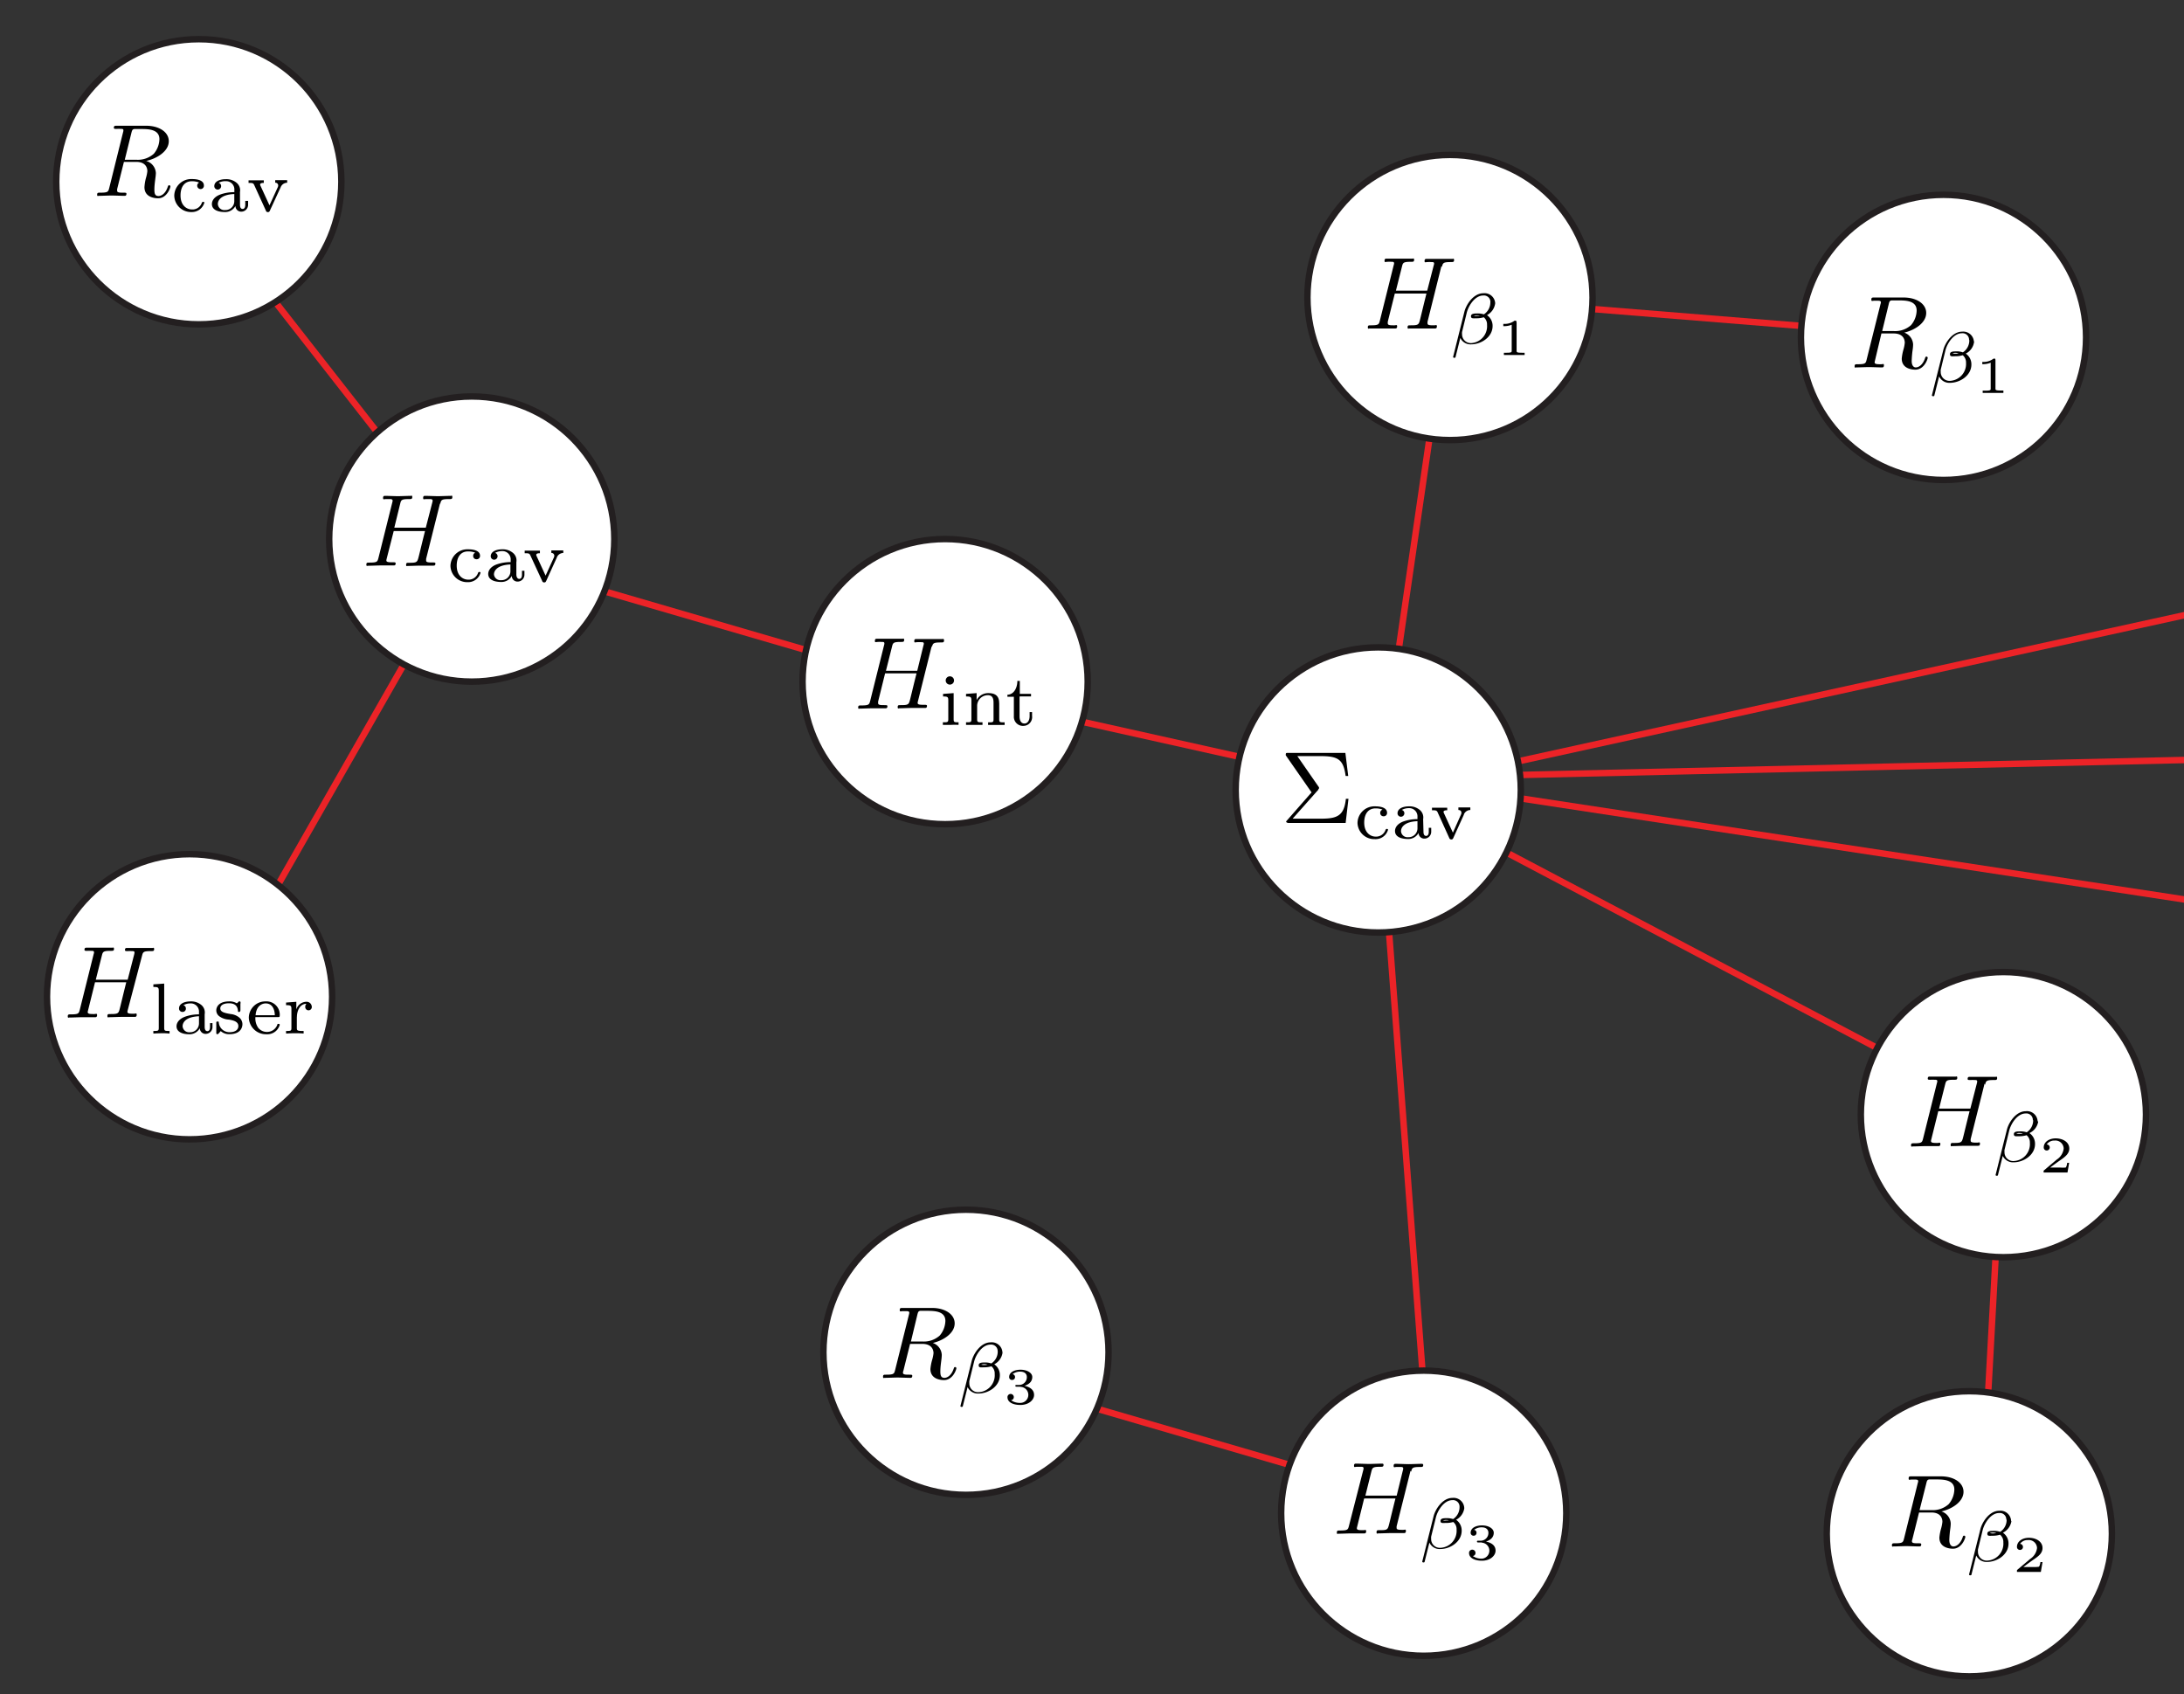 <svg id="Layer_1" data-name="Layer 1" xmlns="http://www.w3.org/2000/svg" xmlns:xlink="http://www.w3.org/1999/xlink" viewBox="0 0 338.37 262.5"><rect x="0" y="0" width="338.37" height="262.5" fill="#333333" stroke="none"/><defs><style>.cls-1,.cls-2{fill:none;}.cls-2{stroke:#ec2327;}.cls-2,.cls-3{stroke-miterlimit:10;}.cls-3{fill:#fff;stroke:#231f20;}.cls-4{clip-path:url(#clip-path);}</style><clipPath id="clip-path"><rect class="cls-1" x="132.55" y="98.6" width="27.74" height="14"/></clipPath></defs><title>cavity_network</title><line class="cls-2" x1="214.81" y1="120.52" x2="392.15" y2="147.53"/><line class="cls-2" x1="215.03" y1="122.38" x2="392.15" y2="83.52"/><line class="cls-2" x1="29.57" y1="30.06" x2="73.83" y2="86.64"/><line class="cls-2" x1="147.75" y1="107.38" x2="72.54" y2="85.46"/><line class="cls-2" x1="215.03" y1="122.38" x2="147.75" y2="107.38"/><line class="cls-2" x1="213.53" y1="122.38" x2="222.1" y2="235.01"/><line class="cls-2" x1="221.64" y1="233.31" x2="146.43" y2="211.39"/><line class="cls-2" x1="215.03" y1="122.38" x2="310.39" y2="172.68"/><line class="cls-2" x1="310.39" y1="172.68" x2="306.87" y2="236.98"/><line class="cls-2" x1="213.53" y1="122.38" x2="224.65" y2="46.09"/><line class="cls-2" x1="224.65" y1="46.09" x2="301.11" y2="52.27"/><line class="cls-2" x1="72.54" y1="85.46" x2="30.83" y2="158.54"/><line class="cls-2" x1="214.81" y1="120.52" x2="387.41" y2="116.64"/><circle class="cls-3" cx="73.09" cy="83.51" r="22.09"/><path d="M68.21,78.05c.14-.58.17-.73,1.33-.73.42,0,.54,0,.54-.32s-.17-.18-.22-.18c-.44,0-1.59.05-2,.05s-1.59-.05-2-.05c-.13,0-.3,0-.3.32s.14.18.44.18c0,0,.33,0,.6,0s.43.05.43.25a1.18,1.18,0,0,1-.06.3l-1,3.88H61.09L62,78.05c.14-.58.19-.73,1.33-.73.41,0,.54,0,.54-.32s-.17-.18-.22-.18c-.45,0-1.59.05-2,.05s-1.59-.05-2-.05c-.12,0-.3,0-.3.32s.14.18.45.18c0,0,.33,0,.6,0s.43.05.43.25a1.11,1.11,0,0,1-.06.3l-2.13,8.54c-.16.62-.19.75-1.45.75-.29,0-.43,0-.43.31s.19.18.22.18c.45,0,1.58-.05,2-.05l1,0c.35,0,.7,0,1,0,.13,0,.32,0,.32-.32,0-.17-.14-.17-.44-.17-.59,0-1,0-1-.29a1.41,1.41,0,0,1,.05-.27L61,82.27h4.85c-.67,2.64-1,4.15-1.1,4.39-.16.51-.46.53-1.44.53-.24,0-.39,0-.39.31s.2.18.23.18c.44,0,1.57-.05,2-.05l1,0c.35,0,.7,0,1,0,.12,0,.31,0,.31-.32,0-.17-.14-.17-.44-.17-.59,0-1,0-1-.29,0-.09,0-.17,0-.27l2.15-8.58"/><path d="M73.62,85.63a.51.51,0,0,0-.31.49.5.5,0,0,0,.52.52.51.51,0,0,0,.54-.54c0-1-1.55-1-1.86-1a2.62,2.62,0,0,0-2.72,2.57,2.59,2.59,0,0,0,2.66,2.52,2,2,0,0,0,2-1.45c0-.13-.14-.13-.19-.13s-.15,0-.21.19a1.53,1.53,0,0,1-1.52,1c-.77,0-1.77-.57-1.77-2.17,0-1.42.69-2.2,1.73-2.2a3,3,0,0,1,1.08.17"/><path d="M79.08,88.51a1.37,1.37,0,0,1-1.44,1.37A1,1,0,0,1,76.53,89c0-.61.54-1.47,2.55-1.55v1.11M80,87.09a1.51,1.51,0,0,0-.52-1.43,2.45,2.45,0,0,0-1.65-.56c-1.06,0-1.8.41-1.8,1.08a.53.53,0,1,0,1.06,0,.52.52,0,0,0-.39-.52,2.18,2.18,0,0,1,1.11-.28,1.27,1.27,0,0,1,1.31,1.35v.35a6.62,6.62,0,0,0-2.17.36c-1,.37-1.31,1-1.31,1.48,0,1,1.16,1.24,2,1.24a1.81,1.81,0,0,0,1.65-.94.88.88,0,0,0,.86.88,1.06,1.06,0,0,0,1.1-1.06v-.61h-.38v.6c0,.12,0,.65-.41.65S80,89.19,80,89Z"/><path d="M86.27,86.36a1.08,1.08,0,0,1,1-.69v-.4c-.28,0-.57,0-.85,0s-.71,0-1,0v.4a.42.42,0,0,1,.46.43.73.73,0,0,1-.09.32l-1.26,2.76-1.38-3a.71.71,0,0,1-.07-.21c0-.26.38-.26.57-.26v-.4s-.81,0-1.27,0-.77,0-1.09,0v.4c.61,0,.75,0,.91.4L84,90a.3.3,0,0,0,.31.23c.21,0,.25-.1.31-.22l1.64-3.61"/><circle class="cls-3" cx="29.37" cy="154.42" r="22.09"/><path d="M22,148.09c.15-.58.18-.74,1.34-.74.41,0,.54,0,.54-.31s-.17-.18-.22-.18c-.45,0-1.59,0-2,0s-1.59,0-2,0c-.12,0-.3,0-.3.32,0,.17.14.17.45.17a4.58,4.58,0,0,1,.6,0c.29,0,.43,0,.43.25a2.32,2.32,0,0,1-.06.3l-1,3.88H14.84l.94-3.73c.15-.58.19-.74,1.34-.74.41,0,.54,0,.54-.31s-.18-.18-.22-.18c-.45,0-1.59,0-2,0s-1.59,0-2.05,0c-.13,0-.3,0-.3.32,0,.17.14.17.44.17a4.61,4.61,0,0,1,.61,0c.28,0,.43,0,.43.25a1.47,1.47,0,0,1-.07.3l-2.13,8.54c-.16.62-.19.75-1.44.75-.29,0-.43,0-.43.31s.19.18.22.18c.45,0,1.57-.05,2-.05l1,0c.35,0,.7,0,1,0,.13,0,.32,0,.32-.32s-.15-.17-.45-.17c-.59,0-1,0-1-.29a1.17,1.17,0,0,1,.05-.27l1.08-4.36h4.84c-.66,2.64-1,4.15-1.09,4.39-.16.51-.46.53-1.45.53-.24,0-.38,0-.38.31s.19.18.22.18c.45,0,1.58-.05,2-.05l1,0c.35,0,.7,0,1,0,.13,0,.32,0,.32-.32s-.14-.17-.44-.17c-.59,0-1,0-1-.29a1.17,1.17,0,0,1,.05-.27L22,148.09"/><path d="M25.44,152.38l-1.68.12v.4c.75,0,.84.08.84.62v5.72c0,.48-.11.48-.84.48v.4s.81-.05,1.25-.05.84,0,1.26.05v-.4c-.72,0-.83,0-.83-.48v-6.86"/><path d="M30.83,158.54a1.37,1.37,0,0,1-1.44,1.38,1,1,0,0,1-1.1-.93c0-.61.53-1.47,2.54-1.55v1.1m.88-1.41a1.52,1.52,0,0,0-.51-1.43,2.46,2.46,0,0,0-1.65-.56c-1.06,0-1.81.4-1.81,1.08a.52.52,0,0,0,.54.55.5.5,0,0,0,.52-.52.52.52,0,0,0-.39-.52,2.21,2.21,0,0,1,1.12-.28,1.27,1.27,0,0,1,1.3,1.35v.35a6.32,6.32,0,0,0-2.16.36c-1,.37-1.32,1-1.32,1.48,0,1,1.16,1.24,1.95,1.24a1.82,1.82,0,0,0,1.66-.94.88.88,0,0,0,.85.88,1.06,1.06,0,0,0,1.11-1.06v-.61h-.38v.6c0,.11,0,.65-.41.65s-.42-.52-.42-.67Z"/><path d="M37.27,155.43c0-.19,0-.29-.16-.29s-.08,0-.22.14a1.72,1.72,0,0,0-.2.16,2.08,2.08,0,0,0-1.18-.3c-1.59,0-2,.84-2,1.4a1.14,1.14,0,0,0,.42.87,2.73,2.73,0,0,0,1.54.55c.56.1,1.46.26,1.46,1,0,.43-.3.95-1.37.95a1.64,1.64,0,0,1-1.66-1.47c0-.14,0-.18-.2-.18s-.19.07-.19.3v1.37c0,.19,0,.29.16.29s.31-.24.53-.48a1.94,1.94,0,0,0,1.36.48c1.45,0,2-.78,2-1.57a1.36,1.36,0,0,0-.48-1,2.47,2.47,0,0,0-1.33-.55c-.89-.15-1.62-.29-1.62-.88,0-.36.31-.79,1.36-.79,1.3,0,1.35.9,1.38,1.23,0,.12.14.12.19.12s.19-.08.19-.29v-1"/><path d="M39.6,157.28c.12-1.57,1.13-1.83,1.55-1.83,1.37,0,1.42,1.55,1.43,1.83h-3m3.45.29c.23,0,.31,0,.31-.24a2.06,2.06,0,0,0-2.21-2.19,2.55,2.55,0,0,0-2.58,2.53,2.66,2.66,0,0,0,2.73,2.56,2,2,0,0,0,2.06-1.45c0-.05,0-.16-.19-.16s-.17.07-.2.18a1.69,1.69,0,0,1-1.6,1.07,1.72,1.72,0,0,1-1.36-.66,2.59,2.59,0,0,1-.42-1.64Z"/><path d="M46,157.57c0-.93.43-2.06,1.49-2.06a.51.51,0,0,0-.19.4.51.51,0,1,0,1,0,.8.8,0,0,0-.88-.71,1.66,1.66,0,0,0-1.51,1.19h0V155.2l-1.59.12v.4c.74,0,.83.08.83.63v2.89c0,.48-.11.48-.83.48v.4c.05,0,.81-.05,1.27-.05s1,0,1.45.05v-.4h-.23c-.82,0-.82-.13-.82-.51v-1.64"/><circle class="cls-3" cx="224.65" cy="46.09" r="22.09"/><path d="M223.4,41.34c.15-.58.18-.74,1.34-.74.41,0,.54,0,.54-.31s-.18-.18-.22-.18c-.45,0-1.59,0-2,0s-1.59,0-2.05,0c-.12,0-.3,0-.3.32s.14.17.45.17a4.58,4.58,0,0,1,.6,0c.28,0,.43,0,.43.25a1.64,1.64,0,0,1-.07.3l-1,3.88h-4.85l.94-3.73c.14-.58.19-.74,1.34-.74.41,0,.54,0,.54-.31s-.18-.18-.23-.18c-.44,0-1.59,0-2,0s-1.59,0-2.05,0c-.13,0-.3,0-.3.32s.14.17.44.17a4.7,4.7,0,0,1,.61,0c.28,0,.43,0,.43.25a1.47,1.47,0,0,1-.07.3l-2.13,8.54c-.16.62-.19.75-1.45.75-.28,0-.42,0-.42.31s.19.18.22.18c.44,0,1.57,0,2,0l1,0c.35,0,.7,0,1,0,.13,0,.32,0,.32-.32s-.15-.17-.45-.17c-.59,0-1,0-1-.29a2.19,2.19,0,0,1,0-.27l1.09-4.36H221c-.66,2.64-1,4.15-1.09,4.39-.16.51-.46.53-1.45.53-.24,0-.38,0-.38.31s.19.18.22.18c.45,0,1.57,0,2,0l1,0c.35,0,.7,0,1,0,.13,0,.32,0,.32-.32s-.14-.17-.45-.17c-.59,0-1,0-1-.29a1.17,1.17,0,0,1,0-.27l2.14-8.58"/><path d="M230.9,46.85a2.2,2.2,0,0,1-1,1.85,3,3,0,0,0-1-.14c-.39,0-1,0-1,.42s.35.33.92.33a3.73,3.73,0,0,0,1.06-.16,1.43,1.43,0,0,1,.51,1.18A2.62,2.62,0,0,1,228,53.15a1.36,1.36,0,0,1-1.48-1.4,1.12,1.12,0,0,1,0-.32l.73-3c.27-1.06,1.25-2.65,2.55-2.65a1,1,0,0,1,1.11,1m-1.47,2.08a2.21,2.21,0,0,1-.57.07,1.78,1.78,0,0,1-.52,0,1.38,1.38,0,0,1,.52-.08A2.17,2.17,0,0,1,229.43,48.93Zm2.21-1.88a1.65,1.65,0,0,0-1.83-1.55c-1.53,0-2.66,1.74-2.94,2.87l-1.75,7c0,.08.09.13.16.13s.19,0,.21-.08l.75-3a1.74,1.74,0,0,0,1.67,1c1.56,0,3.33-1.13,3.33-2.84a2,2,0,0,0-.87-1.69A2.41,2.41,0,0,0,231.64,47.05Z"/><path d="M234.94,49.91c0-.23,0-.23-.29-.23a2.54,2.54,0,0,1-1.6.5h-.14v.35h.14a3.12,3.12,0,0,0,1.16-.22v4c0,.25,0,.34-.84.34H233V55c.44,0,1.14,0,1.6,0s1.17,0,1.61,0v-.35h-.4c-.84,0-.84-.09-.84-.34V49.91"/><circle class="cls-3" cx="310.39" cy="172.68" r="22.09"/><path d="M307.55,168.06c.14-.58.17-.74,1.33-.74.41,0,.54,0,.54-.31s-.17-.18-.22-.18c-.45,0-1.59,0-2,0s-1.59,0-2.05,0c-.12,0-.3,0-.3.32,0,.17.14.17.45.17a4.58,4.58,0,0,1,.6,0c.29,0,.43,0,.43.25a2.32,2.32,0,0,1-.06.3l-1,3.88h-4.85l.94-3.73c.15-.58.19-.74,1.34-.74.41,0,.54,0,.54-.31s-.18-.18-.22-.18c-.45,0-1.59,0-2,0s-1.59,0-2.05,0c-.13,0-.3,0-.3.32,0,.17.14.17.44.17a4.61,4.61,0,0,1,.61,0c.28,0,.43,0,.43.25a1.47,1.47,0,0,1-.07.3l-2.13,8.54c-.16.62-.19.75-1.44.75-.29,0-.43,0-.43.31s.19.18.22.18c.45,0,1.57-.05,2-.05l1,0c.35,0,.7,0,1,0,.13,0,.32,0,.32-.32s-.15-.17-.45-.17c-.59,0-1,0-1-.29a1.17,1.17,0,0,1,.05-.27l1.08-4.36h4.85c-.67,2.64-1,4.15-1.1,4.39-.16.51-.46.53-1.45.53-.24,0-.38,0-.38.31s.19.18.22.18c.45,0,1.58-.05,2-.05l1,0c.35,0,.7,0,1,0,.13,0,.32,0,.32-.32s-.14-.17-.44-.17c-.59,0-1,0-1-.29a1.17,1.17,0,0,1,0-.27l2.15-8.58"/><path d="M315,173.57a2.2,2.2,0,0,1-1,1.85,3,3,0,0,0-1.05-.14c-.39,0-.94,0-.94.42s.34.33.91.33a3.73,3.73,0,0,0,1.06-.16,1.43,1.43,0,0,1,.51,1.18,2.62,2.62,0,0,1-2.46,2.82,1.35,1.35,0,0,1-1.47-1.4,1.66,1.66,0,0,1,0-.32l.73-3c.27-1.06,1.25-2.65,2.55-2.65a1,1,0,0,1,1.11,1m-1.47,2.08a2.15,2.15,0,0,1-.57.07,1.82,1.82,0,0,1-.52-.05,1.38,1.38,0,0,1,.52-.08A2.12,2.12,0,0,1,313.57,175.65Zm2.21-1.88a1.65,1.65,0,0,0-1.83-1.55c-1.53,0-2.65,1.74-2.93,2.87l-1.75,7c0,.08.08.13.15.13s.19,0,.21-.08l.75-3a1.75,1.75,0,0,0,1.67,1c1.57,0,3.33-1.13,3.33-2.84a2,2,0,0,0-.87-1.69A2.39,2.39,0,0,0,315.78,173.77Z"/><path d="M320.6,180.15h-.33c0,.15-.11.65-.23.73a5.84,5.84,0,0,1-.86,0h-1.55c.52-.38,1.11-.83,1.59-1.15.71-.49,1.38-1,1.38-1.79,0-1-1-1.58-2.1-1.58s-1.86.61-1.86,1.39a.46.46,0,0,0,.46.49.47.47,0,0,0,0-.94,1.4,1.4,0,0,1,1.21-.6,1.28,1.28,0,0,1,1.42,1.24,2.36,2.36,0,0,1-1.07,1.7l-1.94,1.64c-.08.07-.09.07-.1.13v.24h3.7l.26-1.54"/><circle class="cls-3" cx="220.58" cy="234.43" r="22.09"/><path d="M218.63,228c.14-.57.17-.73,1.33-.73.42,0,.54,0,.54-.32,0-.17-.17-.17-.22-.17-.44,0-1.59.05-2,.05s-1.59-.05-2.05-.05c-.13,0-.31,0-.31.32s.15.17.45.17c0,0,.33,0,.6,0s.43,0,.43.26a1.36,1.36,0,0,1-.06.3l-.95,3.88h-4.85l.93-3.74c.15-.57.2-.73,1.34-.73.41,0,.54,0,.54-.32,0-.17-.17-.17-.22-.17-.45,0-1.59.05-2,.05s-1.59-.05-2.05-.05c-.12,0-.3,0-.3.32s.14.17.45.17c0,0,.33,0,.6,0s.43,0,.43.26a2,2,0,0,1-.06.3L209,236.37c-.16.62-.19.74-1.45.74-.29,0-.43,0-.43.32s.19.18.22.18c.45,0,1.58-.05,2-.05h1c.35,0,.7,0,1,0,.13,0,.32,0,.32-.32s-.14-.18-.44-.18c-.59,0-1,0-1-.28a1.17,1.17,0,0,1,.05-.27l1.08-4.36h4.85c-.67,2.64-1,4.15-1.1,4.39-.16.51-.46.52-1.44.52-.24,0-.39,0-.39.32s.19.18.23.18c.44,0,1.57-.05,2-.05h1c.35,0,.7,0,1,0,.13,0,.32,0,.32-.32s-.14-.18-.44-.18c-.59,0-1,0-1-.28a2.19,2.19,0,0,1,0-.27l2.15-8.59"/><path d="M226.13,233.49a2.19,2.19,0,0,1-1,1.85,3,3,0,0,0-1-.14c-.39,0-.95,0-.95.42s.34.32.91.32a3.67,3.67,0,0,0,1.06-.15,1.41,1.41,0,0,1,.52,1.18,2.63,2.63,0,0,1-2.47,2.82,1.35,1.35,0,0,1-1.47-1.4,1.76,1.76,0,0,1,0-.33l.74-3c.27-1.06,1.25-2.65,2.54-2.65a1,1,0,0,1,1.12,1m-1.48,2.07a1.66,1.66,0,0,1-.56.08,1.89,1.89,0,0,1-.53,0,1.43,1.43,0,0,1,.53-.08A2.59,2.59,0,0,1,224.65,235.56Zm2.21-1.87a1.65,1.65,0,0,0-1.83-1.55c-1.53,0-2.65,1.74-2.93,2.87l-1.75,7c0,.07.09.13.15.13s.19,0,.21-.08l.75-3a1.74,1.74,0,0,0,1.68,1c1.56,0,3.32-1.13,3.32-2.84a2,2,0,0,0-.87-1.69A2.4,2.4,0,0,0,226.86,233.69Z"/><path d="M229.62,239a1.24,1.24,0,0,1,0,2.47,2.39,2.39,0,0,1-1.44-.41.46.46,0,0,0,.42-.48.49.49,0,1,0-1,0c0,.83.93,1.21,2,1.21,1.3,0,2.11-.79,2.11-1.56s-.58-1.21-1.49-1.41c1-.31,1.21-.92,1.21-1.36,0-.65-.81-1.14-1.81-1.14s-1.77.42-1.77,1.13a.45.45,0,0,0,.46.47.44.44,0,0,0,.45-.45.44.44,0,0,0-.38-.46,1.89,1.89,0,0,1,1.22-.39c.58,0,1,.3,1,.84a1.2,1.2,0,0,1-1.14,1.23l-.46,0c-.09,0-.17,0-.17.13s.08.14.22.14h.52"/><circle class="cls-3" cx="146.43" cy="105.6" r="22.09"/><g class="cls-4"><path d="M144.38,100.27c.15-.58.18-.74,1.34-.74.41,0,.54,0,.54-.31S146.08,99,146,99c-.44,0-1.58,0-2,0s-1.59,0-2.05,0c-.13,0-.3,0-.3.32s.14.17.44.17a4.61,4.61,0,0,1,.61,0c.28,0,.43,0,.43.25a1.64,1.64,0,0,1-.07.3l-.95,3.88h-4.85l.94-3.73c.14-.58.19-.74,1.33-.74.42,0,.55,0,.55-.31s-.18-.18-.23-.18c-.44,0-1.59,0-2,0s-1.59,0-2,0c-.13,0-.3,0-.3.32s.14.17.44.17a4.58,4.58,0,0,1,.6,0c.29,0,.43,0,.43.25a1.18,1.18,0,0,1-.06.3l-2.13,8.54c-.16.62-.19.75-1.45.75-.28,0-.42,0-.42.31s.19.18.22.18c.44,0,1.57-.05,2-.05l1,0c.35,0,.7,0,1,0,.12,0,.31,0,.31-.32,0-.17-.14-.17-.44-.17-.59,0-1,0-1-.29a2.19,2.19,0,0,1,0-.27l1.08-4.36H142c-.67,2.64-1,4.15-1.1,4.39-.15.51-.46.53-1.44.53-.24,0-.38,0-.38.31s.19.18.22.18c.45,0,1.57-.05,2-.05l1,0c.35,0,.7,0,1,0,.13,0,.32,0,.32-.32,0-.17-.15-.17-.45-.17-.59,0-1,0-1-.29a1.17,1.17,0,0,1,.05-.27l2.14-8.58"/><path d="M146.11,107.5v.4c.71,0,.81.07.81.62v2.9c0,.48-.12.48-.84.48v.4s.8,0,1.25,0a11.64,11.64,0,0,1,1.18,0v-.4c-.65,0-.76,0-.76-.47v-4.05l-1.64.12m1.7-2.09a.64.64,0,0,0-.65-.63.64.64,0,0,0,0,1.28A.64.64,0,0,0,147.81,105.41Z"/><path d="M154.8,108.92c0-1-.48-1.54-1.67-1.54a2,2,0,0,0-1.82,1.08h0v-1.08l-1.64.12v.4c.74,0,.83.08.83.63v2.89c0,.48-.11.48-.83.48v.4s.8,0,1.27,0,1.18,0,1.28,0v-.4c-.72,0-.83,0-.83-.48v-2a1.66,1.66,0,0,1,1.66-1.72c.78,0,.88.61.88,1.18v2.55c0,.48-.11.48-.84.48v.4s.81,0,1.27,0,1.19,0,1.29,0v-.4c-.73,0-.84,0-.84-.48v-2.5"/><path d="M158,107.89h1.74v-.4H158v-2h-.38c0,1-.47,2.1-1.54,2.14v.31h1v3a1.41,1.41,0,0,0,1.56,1.51,1.35,1.35,0,0,0,1.26-1.52v-.61h-.38v.6c0,.76-.36,1.17-.79,1.17-.77,0-.77-.94-.77-1.14v-3"/></g><circle class="cls-3" cx="30.8" cy="28.16" r="22.09"/><path d="M22.65,24.93c1.61-.35,3.5-1.46,3.5-3.06,0-1.37-1.43-2.39-3.52-2.39H18.1c-.31,0-.46,0-.46.32,0,.17.15.17.45.17a4.58,4.58,0,0,1,.6,0c.29,0,.43,0,.43.25a1.18,1.18,0,0,1-.06.3L16.93,29.1c-.16.62-.19.75-1.45.75-.28,0-.43,0-.43.31s.19.18.23.18c.44,0,1.55-.05,2-.05s1.57.05,2,.05c.12,0,.31,0,.31-.32,0-.17-.14-.17-.44-.17-.59,0-1,0-1-.29a2.19,2.19,0,0,1,0-.27l1.05-4.21h1.9c1.44,0,1.73.89,1.73,1.44a5.86,5.86,0,0,1-.23,1.1A7.25,7.25,0,0,0,22.38,29c0,1.72,1.91,1.72,2.11,1.72,1.36,0,1.91-1.61,1.91-1.83a.18.18,0,0,0-.19-.19c-.14,0-.17.11-.21.22-.39,1.18-1.08,1.45-1.44,1.45-.53,0-.64-.35-.64-1s.1-1.31.16-1.81a6.54,6.54,0,0,0,.07-.75,2.07,2.07,0,0,0-1.5-1.88m-2.29-4.35c.1-.38.14-.54.45-.59.14,0,.65,0,1,0,1.12,0,2.89,0,2.89,1.58a3.64,3.64,0,0,1-.87,2.25,3.69,3.69,0,0,1-2.69.93H19.33Z"/><path d="M30.84,28.29a.53.53,0,0,0,.21,1,.51.51,0,0,0,.54-.55c0-1-1.55-1-1.86-1A2.62,2.62,0,0,0,27,30.33a2.59,2.59,0,0,0,2.66,2.52,2,2,0,0,0,2-1.45c0-.13-.14-.13-.19-.13s-.15,0-.21.18a1.52,1.52,0,0,1-1.52,1c-.77,0-1.77-.57-1.77-2.17,0-1.42.69-2.2,1.73-2.2a3,3,0,0,1,1.08.17"/><path d="M36.3,31.16a1.37,1.37,0,0,1-1.44,1.38,1,1,0,0,1-1.11-.93c0-.61.54-1.47,2.55-1.55v1.1m.88-1.41a1.51,1.51,0,0,0-.52-1.43A2.45,2.45,0,0,0,35,27.76c-1.06,0-1.8.4-1.8,1.08a.53.53,0,1,0,1.06,0,.52.52,0,0,0-.39-.52A2.18,2.18,0,0,1,35,28.07a1.27,1.27,0,0,1,1.31,1.35v.35a6.37,6.37,0,0,0-2.17.36c-1,.37-1.31,1-1.31,1.48,0,1,1.16,1.24,2,1.24a1.81,1.81,0,0,0,1.65-.94.88.88,0,0,0,.86.88,1.06,1.06,0,0,0,1.1-1.06v-.61H38v.6c0,.11,0,.65-.41.65s-.41-.52-.41-.67Z"/><path d="M43.49,29a1.08,1.08,0,0,1,1-.69v-.4c-.28,0-.57,0-.85,0s-.71,0-1,0v.4a.42.42,0,0,1,.46.42.73.73,0,0,1-.09.33l-1.26,2.75-1.38-3a.71.71,0,0,1-.07-.21c0-.26.38-.26.57-.26v-.4s-.81,0-1.27,0-.77,0-1.09,0v.4c.61,0,.75,0,.91.4l1.77,3.88a.3.3,0,0,0,.31.24c.21,0,.25-.1.31-.22L43.49,29"/><circle class="cls-3" cx="301.11" cy="52.27" r="22.09"/><path d="M294.94,51.55c1.6-.35,3.49-1.47,3.49-3.07,0-1.37-1.43-2.39-3.51-2.39h-4.53c-.32,0-.46,0-.46.32s.14.18.45.18c0,0,.33,0,.6,0s.43.05.43.25a1.5,1.5,0,0,1-.07.31l-2.13,8.53c-.15.62-.19.75-1.44.75-.29,0-.43,0-.43.32s.19.17.22.17c.45,0,1.56-.05,2-.05s1.58.05,2,.05c.13,0,.32,0,.32-.32s-.14-.17-.44-.17c-.59,0-1,0-1-.29a1.41,1.41,0,0,1,.05-.27l1-4.21h1.89c1.45,0,1.73.89,1.73,1.45a5.66,5.66,0,0,1-.22,1.09,7.56,7.56,0,0,0-.25,1.35c0,1.72,1.9,1.72,2.11,1.72,1.35,0,1.91-1.61,1.91-1.83a.18.18,0,0,0-.19-.19c-.15,0-.18.11-.21.22-.4,1.18-1.08,1.45-1.45,1.45s-.63-.35-.63-1a16.2,16.2,0,0,1,.16-1.81,6.32,6.32,0,0,0,.06-.75,2.05,2.05,0,0,0-1.49-1.87m-2.29-4.36c.09-.38.14-.54.44-.59h1c1.13,0,2.89,0,2.89,1.57a3.63,3.63,0,0,1-.87,2.26,3.69,3.69,0,0,1-2.68.92h-1.79Z"/><path d="M305.11,52.73a2.21,2.21,0,0,1-1,1.86,2.7,2.7,0,0,0-1.05-.15c-.39,0-.95,0-.95.43s.35.32.92.32a3.73,3.73,0,0,0,1.06-.16,1.46,1.46,0,0,1,.51,1.19A2.62,2.62,0,0,1,302.16,59a1.36,1.36,0,0,1-1.48-1.41,1.65,1.65,0,0,1,0-.32l.73-3c.27-1.06,1.25-2.64,2.55-2.64a1,1,0,0,1,1.11,1m-1.47,2.08a2.05,2.05,0,0,1-.57.08,1.48,1.48,0,0,1-.52-.06,1.59,1.59,0,0,1,.52-.07A2.69,2.69,0,0,1,303.64,54.81Zm2.21-1.87A1.65,1.65,0,0,0,304,51.38c-1.53,0-2.66,1.75-2.93,2.87l-1.76,7c0,.08.09.13.16.13s.19,0,.21-.07l.75-3a1.74,1.74,0,0,0,1.67,1c1.56,0,3.33-1.13,3.33-2.83a2,2,0,0,0-.87-1.7A2.37,2.37,0,0,0,305.85,52.94Z"/><path d="M309.15,55.8c0-.24,0-.24-.29-.24a2.51,2.51,0,0,1-1.6.51h-.14v.35h.14a3.19,3.19,0,0,0,1.16-.23v4c0,.24,0,.33-.84.33h-.4v.35c.44,0,1.14,0,1.6,0s1.17,0,1.61,0V60.5H310c-.84,0-.84-.09-.84-.33V55.8"/><circle class="cls-3" cx="305.11" cy="237.62" r="22.09"/><path d="M300.72,234.17c1.6-.34,3.49-1.46,3.49-3.06,0-1.37-1.43-2.39-3.51-2.39h-4.53c-.32,0-.46,0-.46.32s.14.18.45.18c0,0,.33,0,.6,0s.43.05.43.25a1.34,1.34,0,0,1-.07.3L295,238.34c-.16.62-.2.75-1.45.75-.29,0-.43,0-.43.31s.19.18.22.18c.45,0,1.56-.05,2-.05s1.57.05,2,.05c.13,0,.32,0,.32-.32,0-.17-.14-.17-.44-.17-.59,0-1,0-1-.29,0-.09,0-.17.05-.27l1.05-4.21h1.89c1.45,0,1.73.89,1.73,1.45a5.66,5.66,0,0,1-.22,1.09,7.56,7.56,0,0,0-.25,1.35c0,1.72,1.9,1.72,2.11,1.72,1.35,0,1.91-1.61,1.91-1.83a.18.18,0,0,0-.19-.19c-.15,0-.18.11-.21.22-.4,1.18-1.08,1.45-1.45,1.45s-.63-.35-.63-1a16.2,16.2,0,0,1,.16-1.81,6.49,6.49,0,0,0,.06-.75,2.06,2.06,0,0,0-1.49-1.88m-2.29-4.35c.09-.38.14-.54.44-.59h1c1.13,0,2.9,0,2.9,1.57a3.65,3.65,0,0,1-.88,2.26,3.69,3.69,0,0,1-2.68.92H297.4Z"/><path d="M310.89,235.46a2.21,2.21,0,0,1-1,1.86,2.7,2.7,0,0,0-1.05-.15c-.39,0-.94,0-.94.43s.34.32.91.32a3.73,3.73,0,0,0,1.06-.16,1.45,1.45,0,0,1,.51,1.19,2.62,2.62,0,0,1-2.46,2.82,1.35,1.35,0,0,1-1.47-1.41,1.66,1.66,0,0,1,0-.32l.73-3c.27-1.06,1.25-2.64,2.55-2.64a1,1,0,0,1,1.11,1m-1.47,2.08a2.05,2.05,0,0,1-.57.08,1.48,1.48,0,0,1-.52-.06,1.61,1.61,0,0,1,.52-.08A2.62,2.62,0,0,1,309.42,237.54Zm2.21-1.87a1.65,1.65,0,0,0-1.83-1.56c-1.53,0-2.65,1.74-2.93,2.87l-1.75,7c0,.08.08.13.15.13s.19,0,.21-.07l.75-3a1.75,1.75,0,0,0,1.67,1c1.57,0,3.33-1.13,3.33-2.83a2,2,0,0,0-.87-1.7A2.39,2.39,0,0,0,311.63,235.67Z"/><path d="M316.45,242h-.33c0,.15-.11.64-.23.72a4.69,4.69,0,0,1-.86.05h-1.55c.52-.39,1.11-.84,1.59-1.16.71-.49,1.38-.95,1.38-1.79,0-1-1-1.58-2.1-1.58s-1.86.62-1.86,1.4a.46.46,0,0,0,.46.48.45.45,0,0,0,.47-.47.47.47,0,0,0-.45-.47,1.4,1.4,0,0,1,1.21-.59,1.28,1.28,0,0,1,1.42,1.24,2.36,2.36,0,0,1-1.07,1.69l-1.94,1.64c-.08.08-.09.08-.1.13v.24h3.7l.26-1.53"/><circle class="cls-3" cx="149.66" cy="209.5" r="22.09"/><path d="M144.41,208.08c1.6-.34,3.5-1.46,3.5-3.06,0-1.37-1.43-2.39-3.52-2.39h-4.53c-.31,0-.46,0-.46.32s.15.18.45.18c0,0,.33,0,.6,0s.43.05.43.25a1.8,1.8,0,0,1-.06.3l-2.13,8.54c-.16.62-.19.75-1.45.75-.28,0-.43,0-.43.31s.19.18.22.18c.45,0,1.56-.05,2-.05s1.57.05,2,.05c.12,0,.31,0,.31-.32,0-.17-.14-.17-.44-.17-.59,0-1,0-1-.29,0-.09,0-.17.05-.27l1.05-4.21h1.89c1.45,0,1.74.89,1.74,1.45a5.78,5.78,0,0,1-.23,1.09,7.56,7.56,0,0,0-.25,1.35c0,1.72,1.91,1.72,2.11,1.72,1.35,0,1.91-1.61,1.91-1.83a.18.18,0,0,0-.19-.19c-.14,0-.18.11-.21.22-.4,1.18-1.08,1.45-1.44,1.45-.53,0-.64-.35-.64-1s.1-1.3.16-1.81a6.49,6.49,0,0,0,.06-.75,2.06,2.06,0,0,0-1.49-1.88m-2.29-4.35c.1-.38.14-.54.44-.59h1c1.13,0,2.9,0,2.9,1.57a3.65,3.65,0,0,1-.88,2.26,3.69,3.69,0,0,1-2.68.92h-1.78Z"/><path d="M154.58,209.37a2.18,2.18,0,0,1-1,1.86,2.68,2.68,0,0,0-1-.15c-.4,0-.95,0-.95.43s.34.32.91.32a3.73,3.73,0,0,0,1.06-.16,1.42,1.42,0,0,1,.51,1.19,2.62,2.62,0,0,1-2.46,2.82,1.35,1.35,0,0,1-1.47-1.41,1.66,1.66,0,0,1,0-.32l.74-3c.26-1.06,1.25-2.64,2.54-2.64a1,1,0,0,1,1.11,1m-1.47,2.08a2,2,0,0,1-.57.08,1.51,1.51,0,0,1-.52-.06,1.61,1.61,0,0,1,.52-.08A2.62,2.62,0,0,1,153.11,211.45Zm2.21-1.87a1.65,1.65,0,0,0-1.83-1.56c-1.53,0-2.65,1.74-2.93,2.87l-1.75,7c0,.08.09.13.15.13s.19,0,.21-.07l.75-3a1.75,1.75,0,0,0,1.68,1c1.56,0,3.32-1.13,3.32-2.83a2,2,0,0,0-.87-1.7A2.39,2.39,0,0,0,155.32,209.58Z"/><path d="M158.08,214.86a1.24,1.24,0,0,1,0,2.48,2.39,2.39,0,0,1-1.44-.41.49.49,0,1,0-.55-.47c0,.82.93,1.2,2,1.2,1.31,0,2.12-.78,2.12-1.55s-.58-1.21-1.49-1.42c1-.31,1.21-.91,1.21-1.36,0-.65-.81-1.13-1.81-1.13s-1.77.41-1.77,1.13a.44.44,0,0,0,.46.46.44.44,0,0,0,.45-.45.44.44,0,0,0-.38-.45,1.82,1.82,0,0,1,1.21-.39c.58,0,1,.29,1,.83a1.2,1.2,0,0,1-1.14,1.23l-.46,0c-.09,0-.18,0-.18.13s.08.14.23.14h.52"/><circle class="cls-3" cx="213.53" cy="122.38" r="22.09"/><path d="M204.22,122.32c.15-.16.15-.23.15-.26a.46.46,0,0,0-.11-.22l-3.26-4.7h3.67c2.69,0,3.48.57,3.81,3.08h.4l-.44-3.58h-8.83c-.38,0-.41,0-.41.37l4,5.75-3.78,4.31c-.16.17-.16.21-.16.25s.16.18.39.18h8.83l.44-3.75h-.4c-.28,2.65-1.36,3.08-3.86,3.08h-4.39l4-4.51"/><path d="M214.15,125.45a.51.51,0,0,0-.31.49.5.5,0,0,0,.52.52.51.51,0,0,0,.54-.54c0-1-1.55-1-1.87-1a2.62,2.62,0,0,0-2.71,2.57A2.59,2.59,0,0,0,213,130a2,2,0,0,0,2.05-1.45c0-.13-.14-.13-.19-.13s-.15,0-.21.19a1.54,1.54,0,0,1-1.52,1c-.77,0-1.77-.57-1.77-2.17,0-1.42.69-2.2,1.73-2.2a3,3,0,0,1,1.08.17"/><path d="M219.61,128.32a1.37,1.37,0,0,1-1.44,1.38,1,1,0,0,1-1.11-.93c0-.61.54-1.47,2.55-1.55v1.1m.88-1.41a1.51,1.51,0,0,0-.52-1.43,2.45,2.45,0,0,0-1.65-.56c-1.06,0-1.8.4-1.8,1.08a.53.53,0,1,0,1.06,0,.52.52,0,0,0-.4-.52,2.23,2.23,0,0,1,1.12-.28,1.27,1.27,0,0,1,1.31,1.35v.35a6.62,6.62,0,0,0-2.17.36c-1,.37-1.31,1-1.31,1.48,0,1,1.15,1.24,2,1.24a1.81,1.81,0,0,0,1.65-.94.88.88,0,0,0,.86.88,1.06,1.06,0,0,0,1.1-1.06v-.61h-.38v.6c0,.11,0,.65-.41.65s-.41-.52-.41-.67Z"/><path d="M226.8,126.18a1.08,1.08,0,0,1,1-.69v-.4c-.28,0-.57,0-.85,0s-.71,0-1,0v.4c.47,0,.47.39.47.43a.73.73,0,0,1-.09.32L225.1,129l-1.38-3a.71.71,0,0,1-.07-.21c0-.26.38-.26.57-.26v-.4s-.81,0-1.27,0-.77,0-1.09,0v.4c.61,0,.75,0,.91.4l1.76,3.88a.32.32,0,0,0,.32.24c.21,0,.25-.1.31-.22l1.64-3.61"/></svg>
